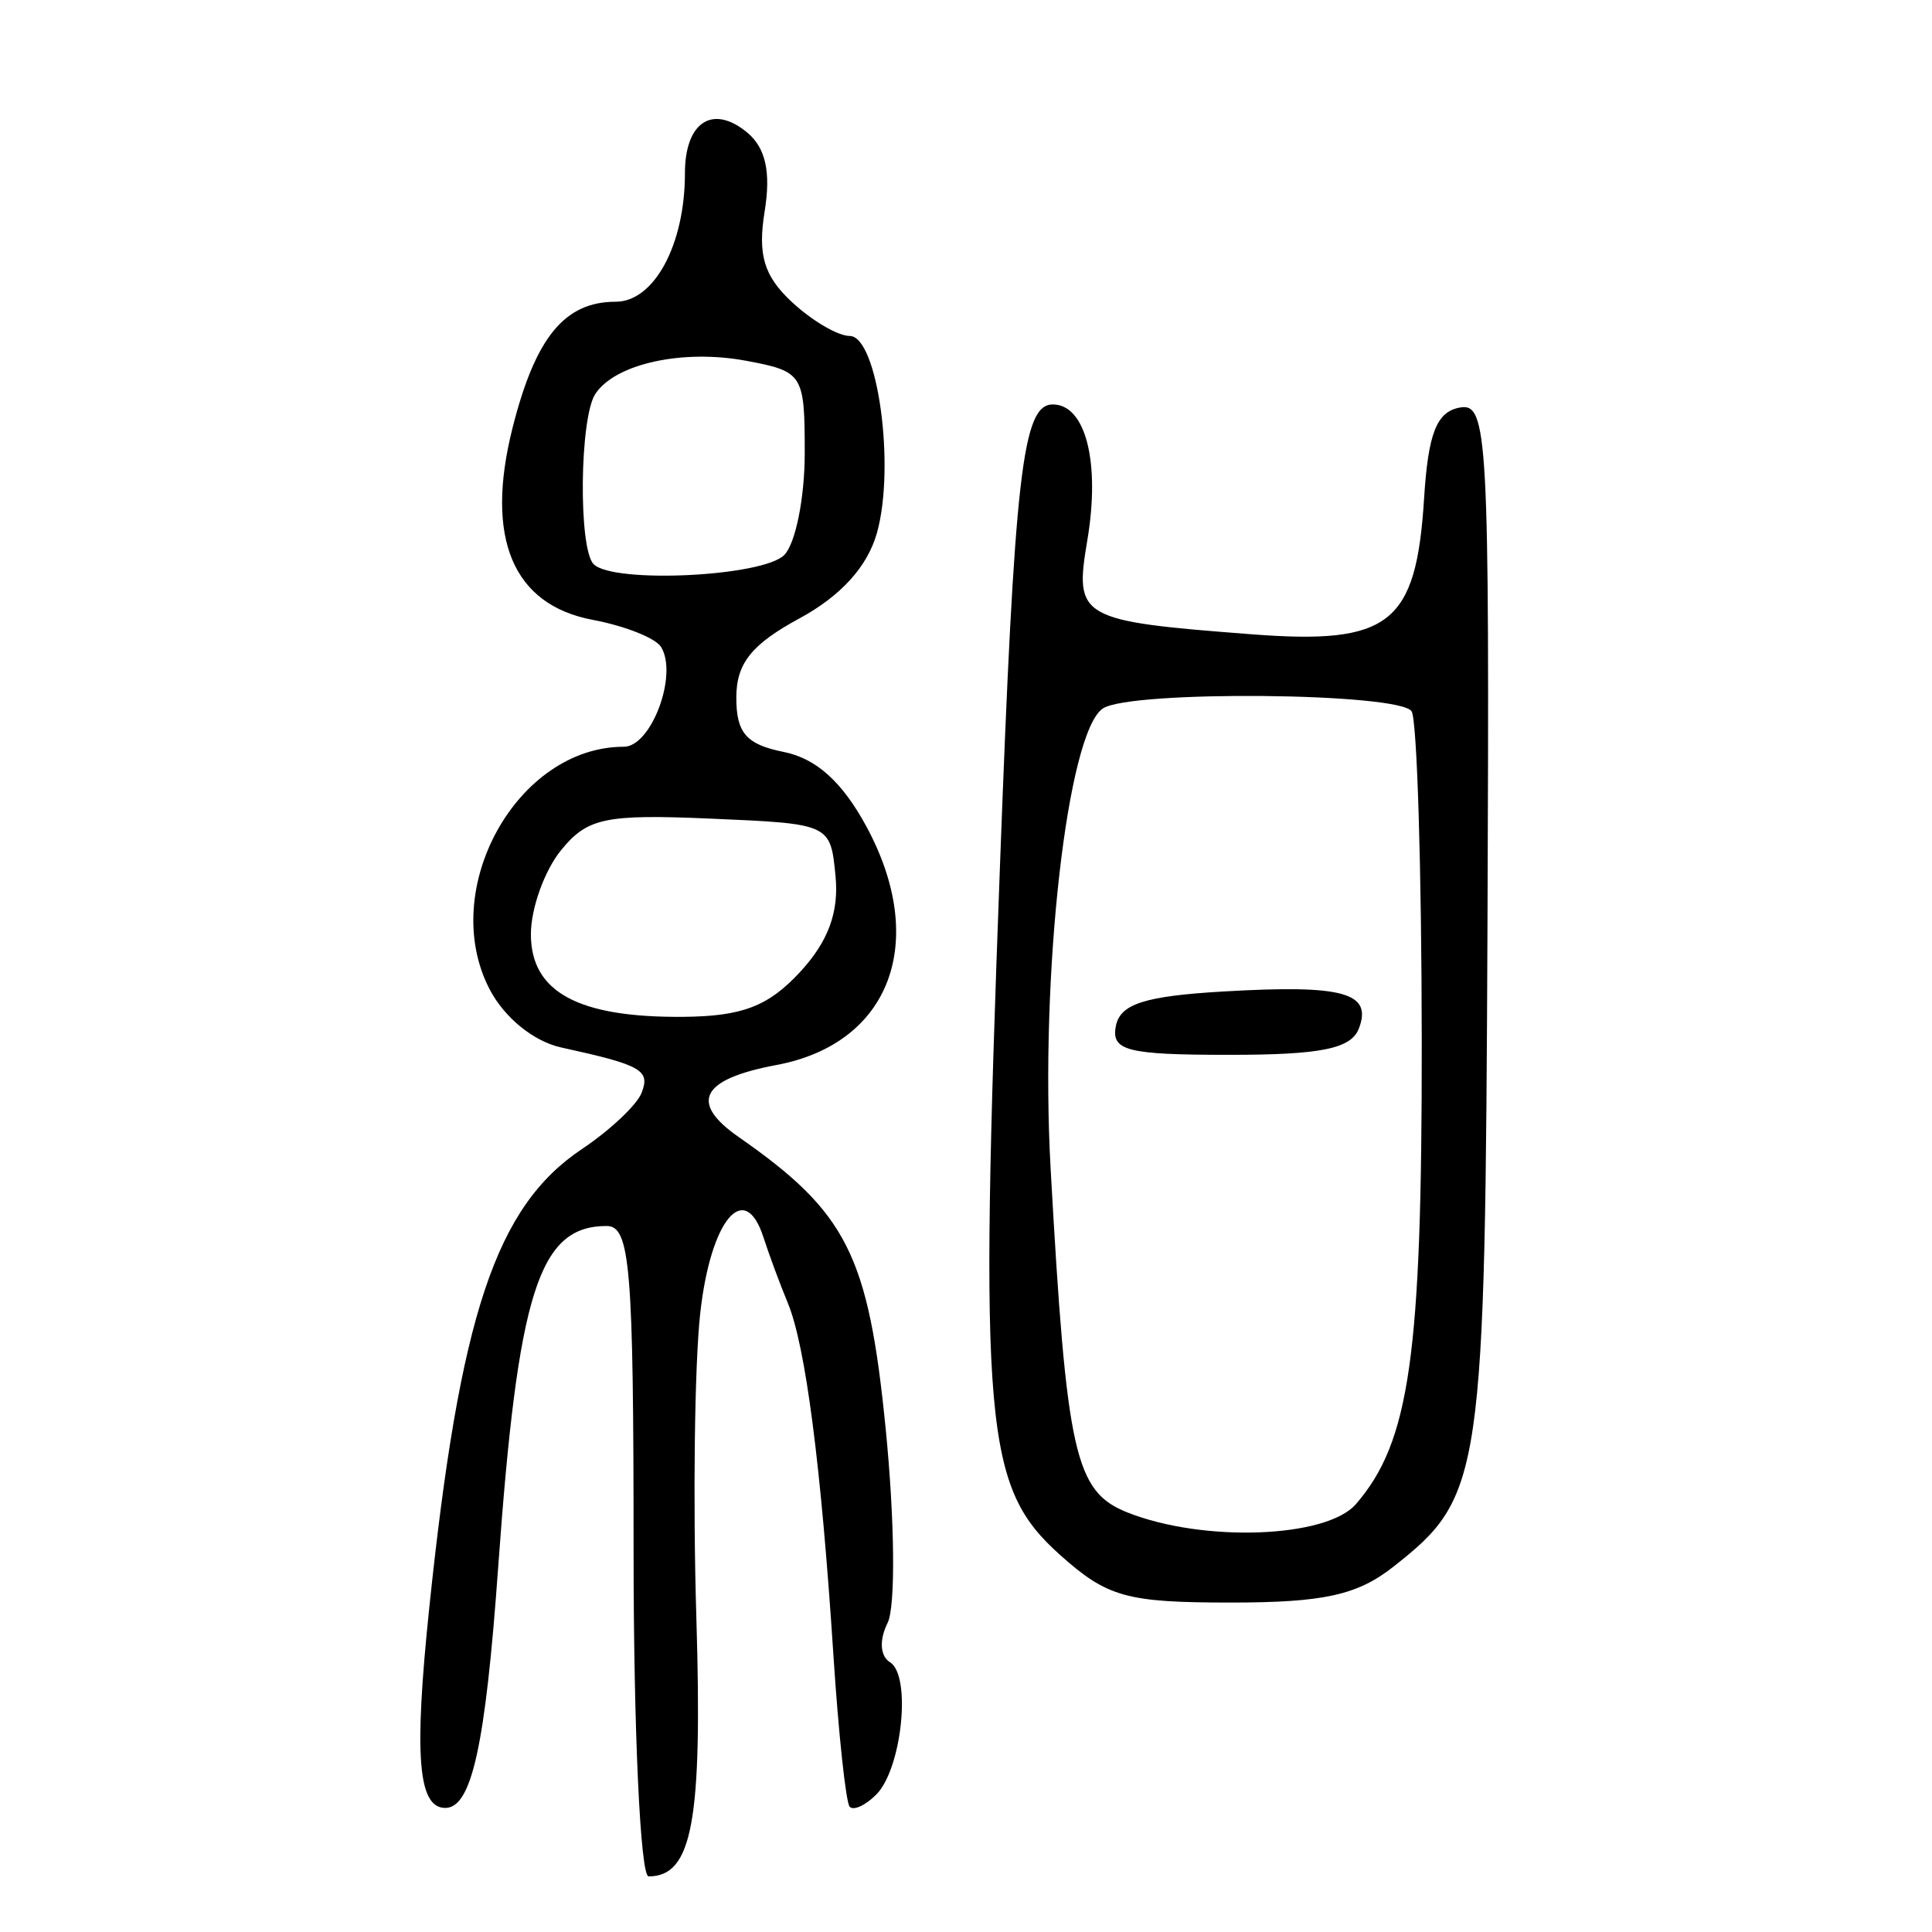 <?xml version="1.0" encoding="UTF-8" standalone="no"?>
<!-- Created with Inkscape (http://www.inkscape.org/) -->

<svg
   xmlns:dc="http://purl.org/dc/elements/1.1/"
   xmlns:cc="http://creativecommons.org/ns#"
   xmlns:rdf="http://www.w3.org/1999/02/22-rdf-syntax-ns#"
   xmlns:svg="http://www.w3.org/2000/svg"
   xmlns="http://www.w3.org/2000/svg"
   xmlns:sodipodi="http://sodipodi.sourceforge.net/DTD/sodipodi-0.dtd"
   xmlns:inkscape="http://www.inkscape.org/namespaces/inkscape"
   width="300"
   height="300"
   id="svg2"
   version="1.1"
   inkscape:version="0.48.4 r9939"
   sodipodi:docname="image-seal.svg">
  <defs
     id="defs4" />
  <sodipodi:namedview
     id="base"
     pagecolor="#ffffff"
     bordercolor="#666666"
     borderopacity="1.0"
     inkscape:pageopacity="0.0"
     inkscape:pageshadow="2"
     inkscape:zoom="1.979899"
     inkscape:cx="209.738"
     inkscape:cy="123.37505"
     inkscape:document-units="px"
     inkscape:current-layer="layer1"
     showgrid="false"
     inkscape:window-width="1215"
     inkscape:window-height="1000"
     inkscape:window-x="65"
     inkscape:window-y="24"
     inkscape:window-maximized="1" />
  <g
     inkscape:label="Calque 1"
     inkscape:groupmode="layer"
     id="layer1"
     transform="translate(0,-752.362)">
    <path
       style="fill:#000000"
       d="m 98.382,993.231 c 0,-44.134 -0.526,-50.497 -4.176,-50.497 -10.549,0 -13.783,10.196 -16.862,53.154 -1.973,27.528 -4.105,37.208 -8.196,37.208 -4.242,0 -4.89,-8.028 -2.503,-30.97 4.744,-45.592 10.329,-62.382 23.735,-71.353 4.369,-2.923 8.535,-6.856 9.257,-8.738 1.351,-3.519 -0.028,-4.294 -12.501,-7.025 -4.285,-0.938 -8.845,-4.654 -11.128,-9.069 -8.007,-15.483 4.271,-37.625 20.864,-37.625 4.269,0 8.44,-11.186 5.778,-15.494 -0.852,-1.379 -5.616,-3.27 -10.586,-4.203 -12.445,-2.335 -16.788,-12.687 -12.488,-29.766 3.545,-14.077 8.083,-19.638 16.025,-19.638 5.975,0 10.755,-8.866 10.755,-19.949 0,-7.957 4.311,-10.77 9.678,-6.316 2.859,2.372 3.69,6.139 2.701,12.234 -1.097,6.761 -0.116,10.03 4.228,14.076 3.111,2.899 7.152,5.27 8.979,5.27 4.323,0 7.124,20.22 4.234,30.564 -1.463,5.238 -5.591,9.797 -12.031,13.289 -7.454,4.042 -9.805,6.987 -9.81,12.292 -0.005,5.503 1.551,7.288 7.373,8.452 5.05,1.01 9.109,4.681 12.856,11.628 9.642,17.874 3.669,33.666 -13.986,36.978 -11.723,2.199 -13.611,5.796 -5.874,11.189 16.828,11.73 20.138,18.298 22.823,45.294 1.414,14.218 1.548,27.658 0.3,30.147 -1.327,2.646 -1.173,5.157 0.376,6.114 3.355,2.074 1.841,16.569 -2.148,20.558 -1.669,1.669 -3.52,2.517 -4.113,1.883 -0.593,-0.633 -1.738,-11.318 -2.544,-23.742 -1.897,-29.227 -4.311,-47.84 -7.067,-54.483 -1.213,-2.924 -2.913,-7.508 -3.777,-10.187 -2.924,-9.066 -8.204,-2.76 -9.818,11.727 -0.883,7.924 -1.156,29.203 -0.607,47.288 0.96,31.641 -0.619,40.207 -7.415,40.207 -1.283,0 -2.332,-22.724 -2.332,-50.497 z M 124.207,903.324 c 4.39,-4.737 6.083,-9.308 5.532,-14.936 -0.793,-8.106 -0.803,-8.111 -19.395,-8.911 -16.4,-0.706 -19.153,-0.121 -23.255,4.945 -2.559,3.161 -4.653,9.019 -4.653,13.019 0,8.975 7.373,12.962 23.703,12.814 9.113,-0.082 13.16,-1.635 18.069,-6.932 z m -2.437,-64.772 c 1.754,-1.754 3.189,-8.876 3.189,-15.826 0,-12.276 -0.259,-12.685 -9.071,-14.338 -9.867,-1.851 -20.354,0.448 -23.445,5.141 -2.447,3.715 -2.649,24.054 -0.262,26.44 3.045,3.045 26.238,1.934 29.589,-1.417 z m 42.872,155.29 c -11.815,-10.556 -12.615,-19.686 -9.372,-106.92 2.271,-61.095 3.491,-71.758 8.21,-71.758 5.112,0 7.399,9.027 5.353,21.133 -2.038,12.06 -1.262,12.502 25.554,14.559 21.422,1.643 25.512,-1.579 26.742,-21.07 0.639,-10.125 1.938,-13.455 5.512,-14.133 4.385,-0.833 4.654,4.123 4.337,79.708 -0.364,86.748 -0.747,89.371 -14.633,100.294 -5.595,4.401 -10.824,5.55 -25.259,5.55 -16.136,0 -19.14,-0.836 -26.443,-7.362 z m 45.905,-7.92 c 8.364,-9.672 10.263,-23.03 10.222,-71.918 -0.021,-26.787 -0.73,-49.819 -1.572,-51.182 -1.8,-2.912 -43.734,-3.301 -47.955,-0.444 -5.515,3.733 -9.781,41.317 -8.104,71.392 2.48,44.483 3.758,50.201 11.949,53.453 11.777,4.675 30.899,3.974 35.46,-1.301 z m -37.279,-74.221 c 0.664,-3.444 4.459,-4.666 16.71,-5.382 18.593,-1.085 23.171,0.167 21.028,5.751 -1.204,3.137 -5.875,4.087 -20.083,4.087 -15.895,0 -18.393,-0.631 -17.655,-4.456 z"
       id="path3002"
       inkscape:connector-curvature="0" />
  </g>
</svg>
